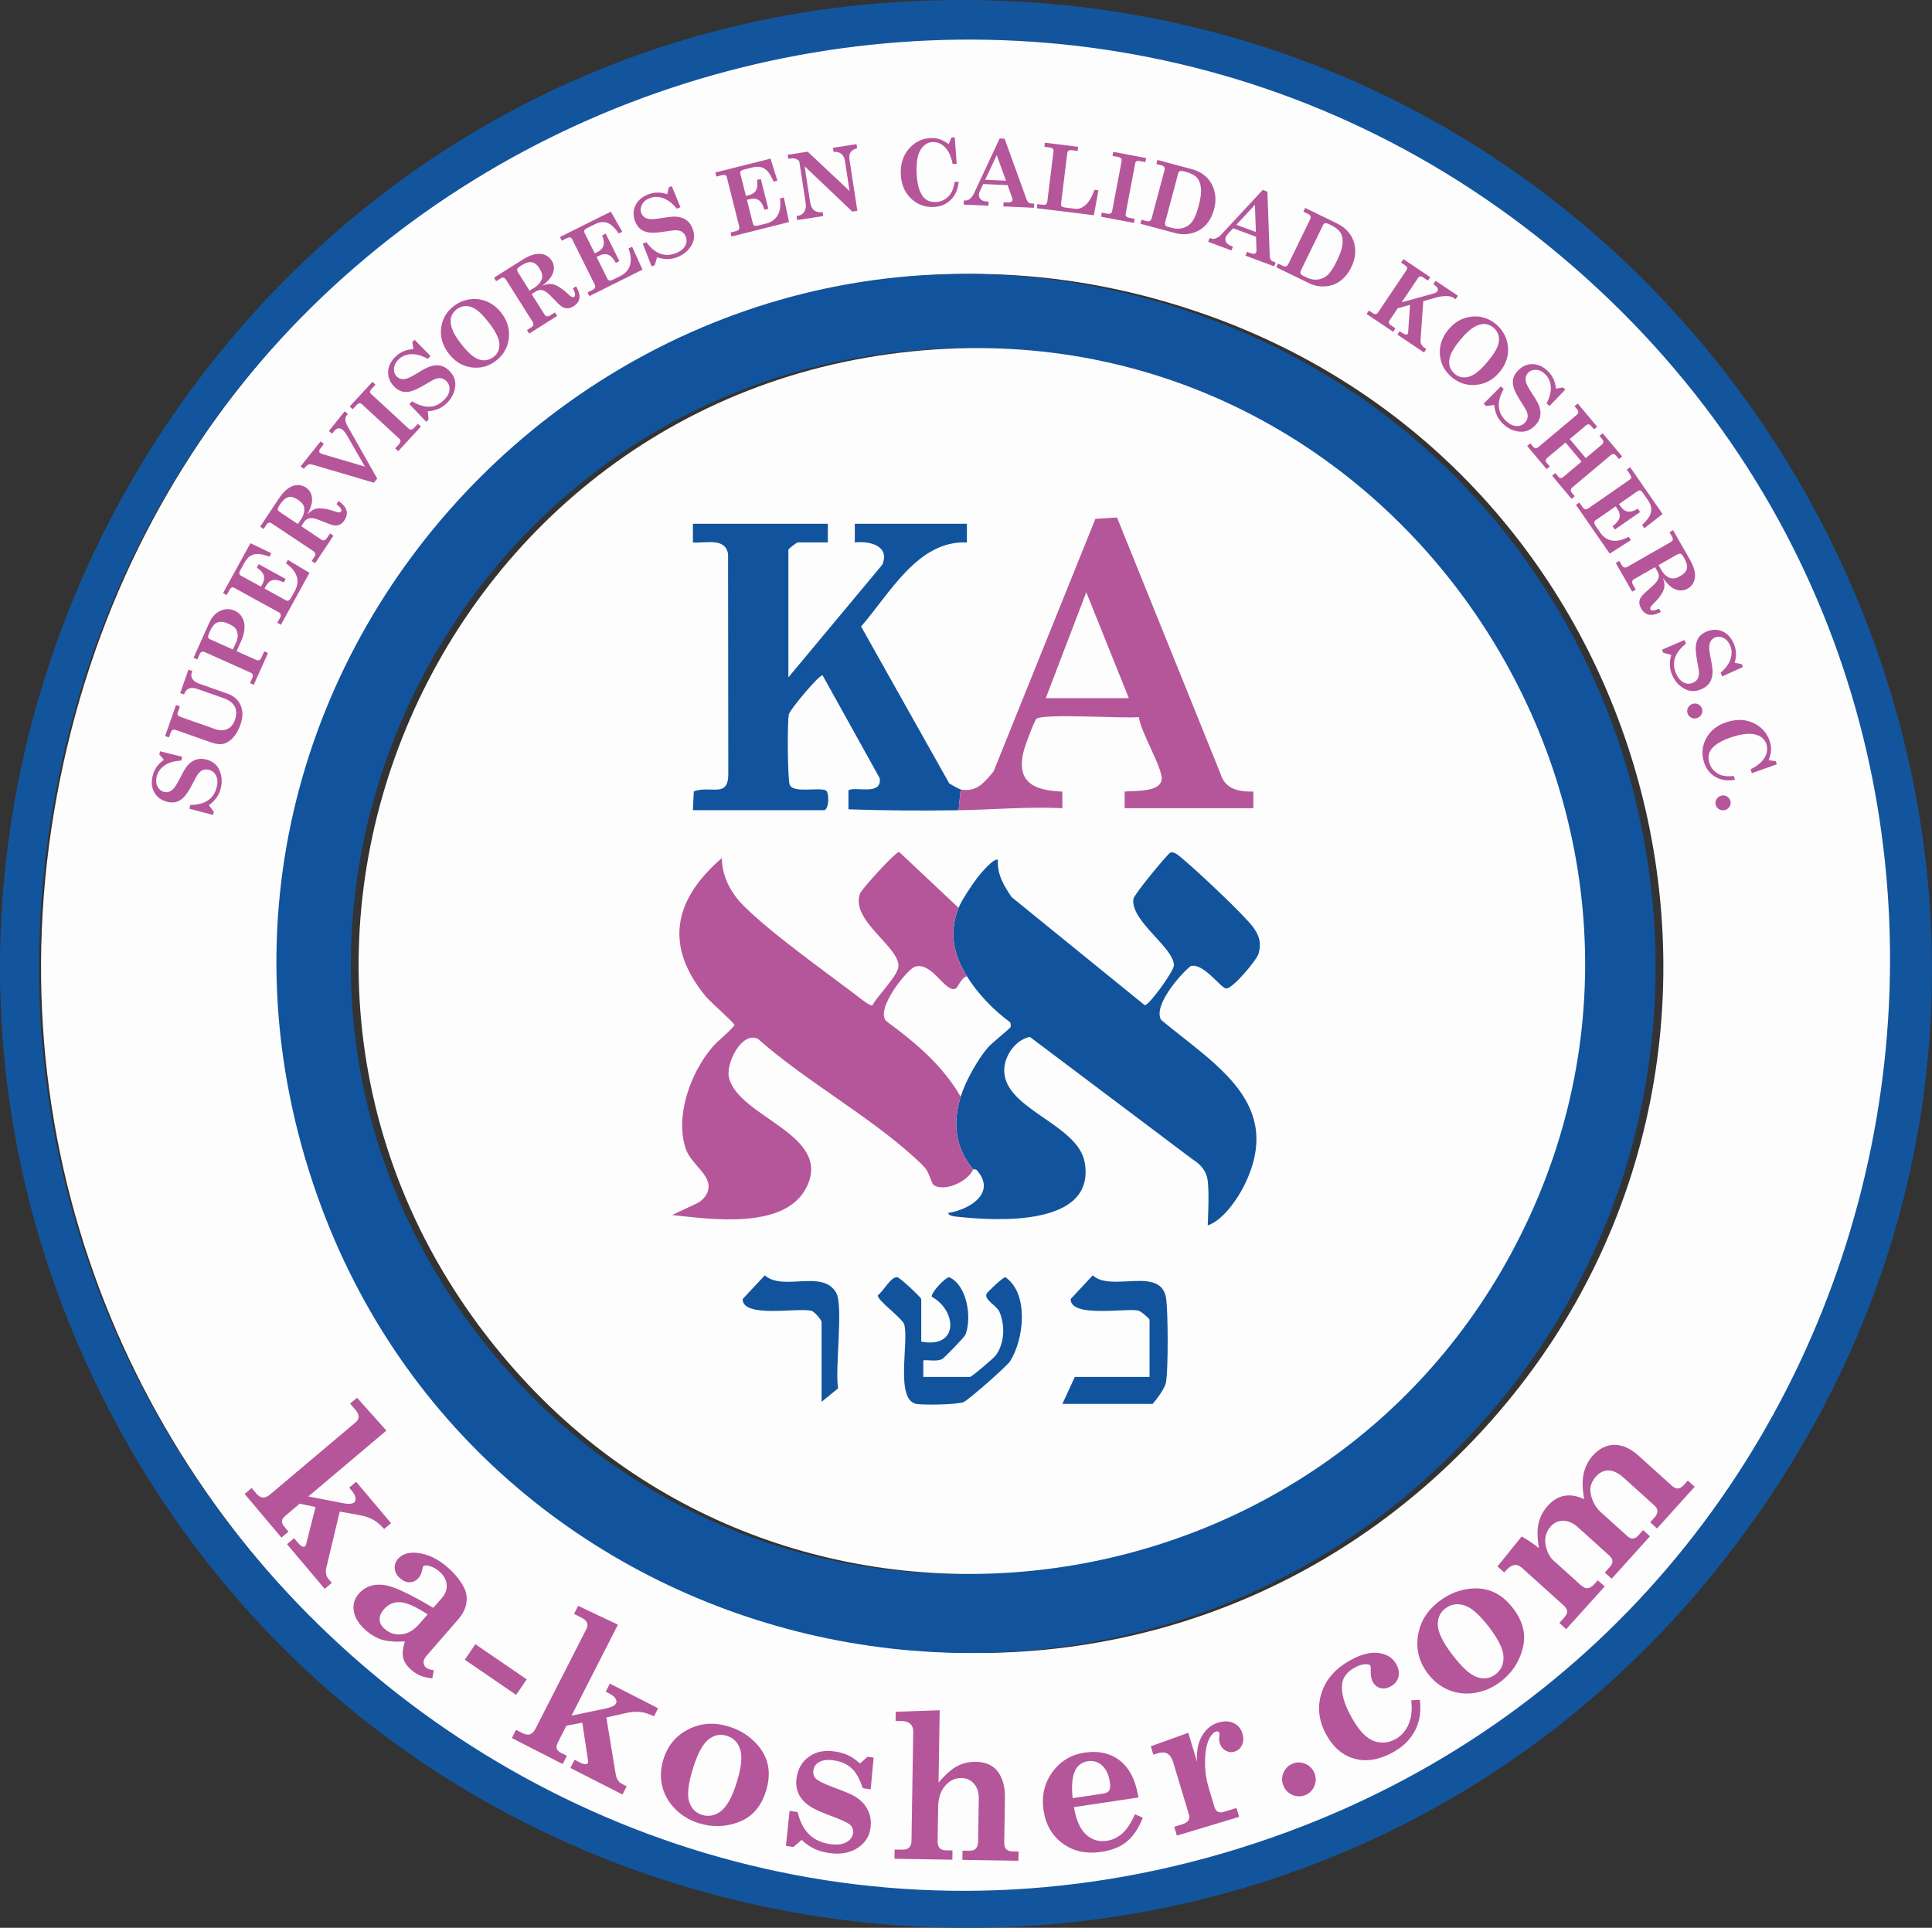 <?xml version="1.0" encoding="UTF-8"?>
<svg id="Capa_1" data-name="Capa 1" xmlns="http://www.w3.org/2000/svg" viewBox="0 0 929.77 927.82">
  <rect x="0" y="0" width="929.77" height="927.82" fill="#333333" stroke="none"/>
  <defs>
    <style>
      .cls-1 {
        fill: none;
      }

      .cls-2 {
        fill: #fefdfe;
      }

      .cls-3 {
        stroke: #13559d;
        stroke-miterlimit: 10;
        stroke-width: 7px;
      }

      .cls-3, .cls-4 {
        fill: #11549d;
      }

      .cls-5 {
        fill: #b5569a;
      }
    </style>
  </defs>
  <path class="cls-2" d="M776.47,137C525.04-97.99,112.04,25.32,32.49,358.73c-83.25,348.97,256.05,650.84,593.07,526.13,310.06-114.72,393.73-520.92,150.91-747.86ZM705.61,696.67c-171.21,174.32-467.86,108.37-549.12-121C63.13,312.17,317.15,58.2,580.61,151.55c227.15,80.48,294.56,372.49,125,545.12Z"/>
  <path class="cls-4" d="M701.87,696.67c-171.21,174.32-467.86,108.37-549.12-121.01C59.39,312.16,313.42,58.2,576.87,151.54c227.15,80.48,294.56,372.49,125,545.13ZM452.27,167.84c-246.27,11.54-372.85,300.18-211.1,488.24,136.69,158.93,392.94,125.45,486.56-60.93,100.3-199.68-52.74-437.74-275.45-427.31Z"/>
  <path class="cls-3" d="M440.53,4c394.49-17.66,631.01,433.16,386.22,744.87-208.85,265.94-626.05,221.95-775.49-80.46C-95.02,372.43,111.69,18.73,440.53,4ZM771.98,137C520.55-98,107.55,25.32,28.01,358.73c-83.26,348.97,256.05,650.83,593.07,526.13,310.06-114.73,393.72-520.92,150.91-747.86Z"/>
  <path class="cls-2" d="M731.46,595.15c-93.62,186.39-349.86,219.87-486.55,60.93-161.75-188.05-35.17-476.7,211.1-488.23,222.71-10.44,375.75,227.63,275.45,427.3Z"/>
  <path class="cls-2" d="M415.24,851.87c1.93-4.95.57-26.26,5.71-27.79,4.48-1.33,14.89,2.3,16.05,7.53,3.55,15.93-6.42,24.49-21.77,20.26Z"/>
  <path class="cls-2" d="M278.38,809.9c-.9-1.2,12.72-25.7,13.98-26.5,4.51-2.87,15.66,6.48,16.05,12.05.31,4.46-4.97,14.78-8.7,17.32-8.12,5.5-13.83-.07-21.33-2.86Z"/>
  <path class="cls-2" d="M351.3,821.91l1,27.96c-.65.68-17.2-4.95-17.95-5.52-1.21-.93-1.31-1.08-.55-2.49,1.12-2.08,12.62-16.21,14.69-18.28.88-.89.86-2.18,2.81-1.67Z"/>
  <path class="cls-2" d="M634.74,98.9c5.94,7.27-4.84,36.77-18.55,25.55-.68-1.09.2-3.39.55-4.67.71-2.55,8.01-22.21,8.79-23.17,1.96-2.4,7.83.61,9.21,2.29Z"/>
  <polygon class="cls-2" points="597.07 103.61 589.05 100.08 597.07 88.62 597.07 103.61"/>
  <path class="cls-2" d="M484.17,67.64l3.01,12.98c-2.36-.26-8.83,1.32-8.84-2.29.55-.86,3.75-13.23,5.83-10.7Z"/>
  <path class="cls-2" d="M797.6,250.63c6.77-1.94,10.32,14.71.62,15.61-2.79.26-8.41-5.58-8.31-8.3.06-1.77,6.23-6.89,7.69-7.31Z"/>
  <path class="cls-2" d="M272.13,114.8c9.76-1.72,8.78,14.74.72,14.81-2.12.02-8.01-10.51-5.47-12.52,1.46-.68,3.22-2.03,4.76-2.3Z"/>
  <path class="cls-2" d="M561.24,72.77c3.21-2.08,9.52,1.68,10.93,5.28,2.16,5.52-1.16,21.65-6.12,24.99-2.94,1.98-10.38,1.81-10.99-1.95-.23-1.43,4.96-27.53,6.18-28.32Z"/>
  <g>
    <path class="cls-4" d="M461.32,436.9c1.47-3.68,6.47-11.08,9.01-14.47,1.09-1.45,8.32-10.18,9.97-8.52-.64,6.68,2.98,12.62,6.59,17.9l63.99,51.96c1.96.35,14.17-16.51,14.08-19.23-.27-8.78-20.93-21.2-19.52-31.91.27-2.07,16.41-21.69,17.81-22.28,1.85-.78,4.49,1.84,5.98,3.06,6.27,5.13,29.85,27.19,33.95,32.98,2.94,4.15,3.89,7.4,2.53,12.51-.81,3.05-12.86,17.53-15.8,16.84-2.71-.63-11.1-12.64-16.96-10.73-5.24,4.23-18.03,18.98-14.2,25.82,26.3,21.92,59.67,40.3,39.93,79.91-3.25,6.52-10.4,16.81-17.47,19,0,0,.81-15.13,0-21.48s-5.74-9.27-7.52-10.46l-78.07-58.75c-6.43,1.2-11.49,8.1-12.23,14.36-2.38,20.09,35.36,26.97,38.64,46.1,5.3,30.97-42.31,28.09-61.08,26.11-1.03-.11-4.69-.39-4.61-1.86,10.42-1.61,23.45-9.74,13.64-20.68-.42-.47-1.56-.19-1.66-.32-8.58-10.4-9.95-22.09-5.99-34.97,2.25-7.34,8-17.62,12.96-23.5,1.9-2.26,10.85-9.3,11.05-10.02.16-.56.1-1.75-.24-2.28-7.86-5.76-15.7-13.86-20.78-22.14-6.45-10.51-8.75-21.06-4-32.97Z"/>
    <path class="cls-5" d="M461.32,436.9c-4.76,11.91-2.45,22.46,4,32.97-2.38.32-4.6,5.46-5.18,5.8-5.01,2.93-11.44-13.11-19.84-10.4-3.72,1.2-19.58,20.86-13.63,26.29,13.91,10.24,26.87,21.09,35.66,36.26-3.95,12.88-2.59,24.56,5.99,34.97-2.45,5.86-13.8,11.05-19.02,7.53-.84-.57-2.18-5.58-3.53-7.46s-4.1-4.34-5.96-6.03c-22.27-20.19-52.26-36.68-75.07-56.85-7.65-3.77-15.71,11.79-13.87,18.87,4.96,19.05,49.6,27.1,37.4,52.31-10.14,20.94-46.33,15.59-64.81,13.6l11.63-5.47c2.16-1.01,4-2.66,5.06-4.79,4.08-8.21-7.43-13.43-10.17-21.72-5.18-15.65,2.26-36.14,12.49-48.39,3.35-4.01,7.82-6.93,11.03-11.02,0-.96-11.69-11.22-13.57-13.48-20.44-24.55-15.84-46.83,7.49-66.95-.05,8.84,4.37,16.92,10.47,23.01,13.26,13.23,38.35,31.04,54.01,42.9,1.57,1.19,6.38,5.21,7.9,5.09,2.32-4.61,12.07-13.98,12.55-18.64.97-9.43-23.4-22.26-18.43-35.33.85-2.24,17.27-20.21,18.79-19.95l28.61,26.9Z"/>
    <path class="cls-4" d="M461.32,389.95c-17.63.27-35.38.17-53.01-.44v-9.12c3.08-2.16,16.23,2.86,15.05-5.85l-27.5-49.54c-1.58-.37-15.62,16.42-16.21,18.73-.83,3.24-.66,31.46.41,33.99,1.76,4.16,13.48,1.09,17.39,2.66,1.58,1.1,1.65,8.24-.56,9.55h-63.44l.44-9.05c8.11-3.06,16.6,3.51,16.6-8.38,0-32.67-.11-73.52-.11-105.88-1.4-8.14-10.82-5.02-16.92-5.55v-9h64.94v8.99h-14.49c-.52,0-4.5,3.09-4.5,3.5v61.44l45.18-54.21c3.84-9.09-6.06-11.54-13.22-10.72v-9h53.95v9c-23.72-1.08-37.26,24.9-50.93,40.43l42.4,75.48c.62.52,5.03,2.88,5.53,2.97l-1,9.99Z"/>
    <path class="cls-5" d="M462.32,379.96c7.77,1.42,11.35-3.39,15.82-8.66l49.01-121.59,10.41-.65,49.78,123.27c2.24,7.51,8.77,8.8,15.84,8.63v8h-61.94v-8c4.9-.49,16.89.44,17.8-5.71.77-5.25-10.42-23.44-10.93-30.13-7.17.82-46.2-1.91-49.34.86-1.04.92-5.4,12.77-5.99,14.99-4.07,15.33,4.47,19.49,18.47,20l.02,7.99c-16.69-.8-33.33.74-49.96.99l1-9.99ZM503.28,336h39.96l-20.47-50.96-19.49,50.96Z"/>
    <path class="cls-4" d="M443.34,645.7c18.16,3.45,17.3-14.84,5.08-21.58-.48-1.98,6.52-9.41,8.41-9.42,8.7,3.97,10.98,19.75,7.73,27.75-.46,1.13-10.34,11.34-11.25,11.72-2.81,1.19-6.06.28-8.97.52v8h22.48c.82,0,11.5-9.09,12.49-10.49,4.18-5.9,4.4-14.17,1.73-20.72-1.26-3.1-7.49-5.9-6.29-8.74.38-.91,7.92-8.06,9.07-8.06,11.49,7.96,8.98,29.83,2.34,40.37-1.61,2.56-19.64,18.32-22.29,19.67s-19.72,1.59-22.99.93c-10.23-2.07-3.35-30.12-5.73-38.22-.9-3.07-13.12-11.63-12.7-14.05,2.73-1.95,6.23-8.98,9.36-8.68,1.27.12,11.54,9.76,11.54,10.54v20.48Z"/>
    <path class="cls-4" d="M511.27,675.67l5.99-12.99h35.96v-27.47c0-.59-4.07-4.17-5.52-4.47-6.17-1.26-32.46,3.63-32.47-5.52l10.66-11.42c8.9,8.37,33.23-4.9,35.35,11.4.88,6.76,1.01,33.5-.08,39.93-.53,3.14-4.32,8.03-6.44,10.54h-43.46Z"/>
    <path class="cls-4" d="M395.38,674.67v-38.46c0-.9-3.39-4.89-4.71-5.28-6.26-1.84-33.27,3.73-33.29-5.7l10.66-11.42c9,7.82,27.81-3.08,34.38,8.37,3.55,6.18-.7,36.96.92,45.99l-7.97,6.51Z"/>
  </g>
  <path class="cls-2" d="M307.97,681.33c1.6-.18,8.06,1.74,8.37,3.24-8.49,16.2-20.35-1.92-8.37-3.24Z"/>
  <path class="cls-2" d="M397.55,711.31c2.84-2.36,8.35-1.55,9.96,1.93,2.79,6-2.63,26.02-12.64,19.64-5.5-2.71-.08-19.28,2.68-21.57Z"/>
  <path class="cls-2" d="M609.8,678.2c8.99-1.62,21.31,22.89,7.74,22.87-7.99-.01-18.39-20.95-7.74-22.87Z"/>
  <path class="cls-2" d="M511,724.86c-.91,1.47-8.81,1.15-10.84,1.15-2.94-15.98,15.9-9.32,10.84-1.15Z"/>
  <circle class="cls-1" cx="132.23" cy="467.04" r="4.52"/>
  <g>
    <path class="cls-5" d="M171.82,672.71l14.14,15.8-37.56,31.69,16.7,3.26c2.67.5,4.46.37,5.35-.38.56-.47.77-1.21.64-2.22-.13-1.01-.81-2.25-2.03-3.7l-1.01-1.2,3.33-2.81,16.82,19.93-3.33,2.81c-1.87-2.07-3.54-3.52-5.01-4.33-2.01-1.12-4.24-1.89-6.69-2.33l-9.67-1.73-6.48,27.11c-.48,2.16-.11,3.95,1.1,5.39l1.54,1.83-3.4,2.87-18.14-21.51,3.4-2.87,1.78,2.11c.86,1.02,1.58,1.64,2.16,1.86.58.22,1.01.21,1.3-.04.27-.22.45-.59.57-1.1l4.53-17.86-7.64-1.59-6.8,5.74c-1.07.91-1.65,1.77-1.73,2.59-.08.82.3,1.73,1.14,2.73l2.01,2.38-3.4,2.87-17.71-20.99,3.4-2.87,2.19,2.6c1.05,1.24,2.11,1.9,3.19,1.97,1.08.07,2.23-.41,3.45-1.44l41.23-34.78c.93-.78,1.39-1.67,1.39-2.65,0-.99-.44-2.01-1.33-3.06l-2.76-3.27,3.33-2.81Z"/>
    <path class="cls-5" d="M208.78,803.85l-.74,3.92c-2.35-.27-4.27-.71-5.78-1.34-1.5-.63-2.95-1.55-4.35-2.77-2.07-1.8-3.36-3.7-3.87-5.68-.51-1.99-.24-4.66.82-8.01-4.57.3-8.21.04-10.93-.78s-5.3-2.29-7.75-4.43c-3.39-2.95-5.36-6.04-5.9-9.25-.54-3.22.23-6.03,2.33-8.44,3.16-3.63,7.45-5.02,12.87-4.15,4.32.72,12.01,4.35,23.04,10.91l4.24-4.88c1.67-1.93,2.4-4.05,2.18-6.38-.22-2.33-1.4-4.42-3.54-6.28-1.64-1.42-3.39-2.33-5.24-2.72-1.24-.28-2.06-.18-2.46.27-.21.24-.37.74-.47,1.49-.27,1.67-.86,3.03-1.78,4.09-1.17,1.35-2.57,2.05-4.18,2.11-1.61.06-3.17-.57-4.66-1.86-1.59-1.38-2.47-2.94-2.65-4.68-.18-1.74.35-3.32,1.59-4.74,2.03-2.33,5.08-3.29,9.16-2.88,5.08.53,9.97,2.83,14.66,6.92,3.54,3.08,6.2,6.36,7.98,9.86,1.15,2.23,1.51,4.69,1.09,7.39-.42,2.7-1.74,5.32-3.96,7.87l-14.92,17.15c-1.13,1.3-1.71,2.45-1.73,3.44-.02,1,.39,1.86,1.23,2.59.7.61,1.94,1.03,3.72,1.27ZM205.78,776.96c-5.76-3.78-10.18-5.73-13.26-5.86-3.08-.12-5.66,1-7.73,3.39-1.47,1.69-2.16,3.35-2.09,5,.07,1.65.87,3.14,2.42,4.48,2.38,2.07,5.11,2.94,8.17,2.6,3.06-.34,5.88-1.99,8.46-4.95l4.05-4.66Z"/>
    <path class="cls-5" d="M228.78,791.33l24.72,16.92-5.11,7.46-24.72-16.92,5.11-7.46Z"/>
    <path class="cls-5" d="M278.22,772.85l19.16,9.08-22.34,43.77,16.66-3.47c2.66-.58,4.25-1.38,4.79-2.43.33-.65.24-1.41-.27-2.3-.51-.88-1.61-1.76-3.31-2.62l-1.4-.71,1.98-3.88,23.23,11.86-1.98,3.88c-2.53-1.18-4.62-1.87-6.29-2.05-2.28-.25-4.64-.1-7.07.45l-9.58,2.16,4.54,27.5c.4,2.17,1.43,3.69,3.11,4.54l2.13,1.09-2.02,3.96-25.06-12.79,2.02-3.96,2.46,1.26c1.19.61,2.09.9,2.71.88.62-.02,1.01-.2,1.19-.54.16-.31.19-.72.1-1.24l-2.75-18.22-7.66,1.5-4.05,7.93c-.64,1.25-.84,2.27-.59,3.06s.95,1.48,2.11,2.07l2.77,1.41-2.02,3.96-24.46-12.49,2.02-3.96,3.03,1.54c1.45.74,2.69.93,3.71.58,1.02-.35,1.9-1.24,2.62-2.66l24.52-48.04c.55-1.08.63-2.07.25-2.98-.38-.91-1.19-1.68-2.41-2.31l-3.81-1.95,1.98-3.88Z"/>
    <path class="cls-5" d="M350.82,830.97c4.78,1.49,8.85,3.89,12.21,7.21,3.36,3.32,5.5,6.95,6.41,10.89.91,3.94.64,8.26-.82,12.95-2.33,7.49-6.67,12.45-13.02,14.87-6.35,2.42-12.75,2.62-19.21.61-4.57-1.42-8.43-3.75-11.58-6.99-3.15-3.24-5.21-6.92-6.16-11.04-.96-4.12-.75-8.38.61-12.76,2.06-6.61,6.09-11.43,12.09-14.46,6-3.03,12.49-3.45,19.47-1.28ZM349.75,835.4c-3.17-.99-6.12-.38-8.86,1.83-2.74,2.2-5.2,6.81-7.38,13.82-2.27,7.28-2.9,12.59-1.9,15.92,1,3.34,3.08,5.5,6.25,6.48,3.23,1,6.27.4,9.14-1.82,2.86-2.22,5.37-6.8,7.53-13.74,2.22-7.13,2.79-12.4,1.72-15.83-1.07-3.42-3.24-5.64-6.5-6.66Z"/>
    <path class="cls-5" d="M413.87,848.71l3.68-3.25,2.88.45-1.41,15.28-3.83-.6c-1.39-4.33-3.17-7.5-5.32-9.51-2.16-2.01-4.95-3.28-8.39-3.81-2.96-.46-5.31-.24-7.03.65-1.72.9-2.72,2.21-2.99,3.95-.27,1.71.13,3.1,1.19,4.17,1.05,1.1,4.18,2.61,9.37,4.52,4.7,1.74,7.8,3.06,9.31,3.97,2.87,1.71,4.97,3.91,6.31,6.6s1.76,5.67,1.25,8.92c-.64,4.1-2.82,7.29-6.55,9.57-3.73,2.28-8.27,3-13.62,2.17-2.58-.4-4.87-1.08-6.87-2.02-2-.94-4.01-2.36-6.04-4.26l-4,3.44-3.59-.56,1.76-16.87,3.92.61c2.02,8.97,7.1,14.09,15.24,15.35,3.34.52,5.99.27,7.96-.75,1.97-1.02,3.09-2.43,3.37-4.23.26-1.64-.1-2.97-1.07-4-.97-1.02-3.76-2.4-8.37-4.12-4.98-1.84-8.33-3.29-10.08-4.33-2.99-1.72-5.12-3.81-6.39-6.25-1.27-2.44-1.66-5.2-1.18-8.29.69-4.41,2.72-7.8,6.09-10.16,3.37-2.36,7.52-3.16,12.44-2.39,2.4.37,4.51.99,6.33,1.86,1.82.87,3.69,2.16,5.62,3.88Z"/>
    <path class="cls-5" d="M431.07,823.83l21.16-.72-.55,34.83c3.28-3.9,6.29-6.56,9.03-7.97,2.73-1.41,5.71-2.09,8.93-2.04,4.46.07,7.86,1.48,10.17,4.23,2.63,3.17,3.9,7.61,3.81,13.32l-.34,21.24c-.02,1.47.29,2.55.95,3.25.65.7,1.62,1.05,2.88,1.08l3.09.05-.07,4.45-26.99-.43.07-4.45,2.92.05c1.63.03,2.73-.26,3.32-.86.81-.78,1.23-1.89,1.25-3.33l.33-20.86c.05-3-.72-5.39-2.3-7.19-1.58-1.8-3.59-2.71-6.01-2.75-3-.05-5.6,1.17-7.81,3.66-2.21,2.49-3.35,5.9-3.42,10.23l-.26,16.6c-.02,1.44.3,2.51.98,3.22.67.71,1.65,1.08,2.93,1.1l3.25.05-.07,4.45-27.85-.44.07-4.45,3.88.06c1.37.02,2.41-.33,3.13-1.05.71-.72,1.08-1.77,1.1-3.14l.84-52.68c.02-1.53-.44-2.74-1.4-3.64s-2.25-1.35-3.88-1.38l-3.21-.05.07-4.45Z"/>
    <path class="cls-5" d="M547.89,865.09l-31.05,4.64c1.02,6.2,2.96,10.6,5.81,13.19,2.85,2.59,6.17,3.6,9.95,3.04,2.71-.41,5.16-1.55,7.36-3.42s4.28-4.99,6.23-9.35l3.77,1.61c-1.97,5.13-4.54,8.98-7.69,11.53-3.15,2.55-7.22,4.2-12.2,4.94-7.26,1.08-13.46-.25-18.6-3.99-5.14-3.75-8.23-9.08-9.26-15.99-1.03-6.91.36-13.02,4.18-18.33,3.82-5.31,9.01-8.46,15.57-9.44,4.54-.68,8.59-.33,12.13,1.04s6.49,3.71,8.84,7.02c2.35,3.31,4,7.81,4.95,13.51ZM516.2,865.42l14.78-2.21c1.38-.21,2.32-.7,2.82-1.49s.6-2.09.33-3.92c-.55-3.66-1.8-6.37-3.77-8.12s-4.24-2.44-6.82-2.05c-3.05.46-5.19,2.16-6.4,5.12-1.21,2.96-1.52,7.18-.93,12.67Z"/>
    <path class="cls-5" d="M595.06,870.16l1.28,4.26-29.97,9.02-1.28-4.26,3.71-1.12c1.53-.46,2.55-1.09,3.08-1.9.52-.81.63-1.71.33-2.72l-7.64-25.38c-.62-2.05-1.53-3.4-2.75-4.07-1.22-.67-2.67-.75-4.35-.24l-2.43.73-1.21-4.03,18.04-6.48,4.21,13.98c-.34-5,.45-9.15,2.35-12.45s4.52-5.46,7.85-6.46c2.84-.85,5.31-.77,7.42.24s3.52,2.71,4.23,5.1c.62,2.05.54,3.88-.22,5.49-.76,1.61-1.97,2.67-3.62,3.16-1.47.44-2.89.27-4.28-.51-1.38-.78-2.33-2.03-2.85-3.74-.29-.95-.33-2.01-.15-3.2.09-.66.1-1.11.02-1.36-.13-.43-.32-.71-.58-.85-.26-.14-.6-.14-1.02-.02-1.1.33-2.11,1.33-3.03,3.01-1.41,2.59-2.17,6.19-2.27,10.8-.11,4.61.49,9.06,1.77,13.33l2.79,9.26c.32,1.07.86,1.8,1.61,2.19.75.39,1.65.43,2.68.12l6.28-1.89Z"/>
    <path class="cls-5" d="M621.91,848.87c2.06-.87,4.12-.87,6.2-.01,2.07.86,3.54,2.32,4.41,4.38.88,2.09.9,4.17.06,6.26-.84,2.08-2.29,3.56-4.34,4.42-2.03.85-4.08.85-6.15,0-2.07-.86-3.55-2.33-4.43-4.42-.87-2.06-.88-4.13-.04-6.21.84-2.08,2.27-3.55,4.3-4.4Z"/>
    <path class="cls-5" d="M679.16,818.34l4.12-.26c.74,5.35.01,10.22-2.19,14.59-2.2,4.38-5.75,7.92-10.63,10.63-6.61,3.67-12.77,4.73-18.49,3.17-5.71-1.55-10.27-5.38-13.66-11.49-3.65-6.58-4.46-13.21-2.42-19.89,2.04-6.68,6.69-12.03,13.94-16.05,5.22-2.89,9.79-4.05,13.72-3.48,3.93.57,6.72,2.35,8.38,5.34,1.21,2.18,1.56,4.23,1.05,6.18-.51,1.94-1.75,3.46-3.73,4.56-1.73.96-3.38,1.23-4.95.8-1.57-.42-2.79-1.43-3.67-3.02-.76-1.37-1.08-3.27-.97-5.7.06-1.02,0-1.68-.17-1.98-.31-.56-1.02-.82-2.14-.79-1.62-.01-3.42.53-5.4,1.63-3.69,2.05-5.71,4.7-6.06,7.96-.49,4.32,1,9.62,4.49,15.9,3.48,6.28,7.03,10.08,10.64,11.42s7.15,1.04,10.61-.88c2.74-1.52,4.81-3.86,6.21-7.03,1.4-3.17,1.84-7.03,1.32-11.6Z"/>
    <path class="cls-5" d="M692.61,770.66c3.98-3.04,8.3-4.96,12.95-5.78,4.65-.82,8.85-.46,12.59,1.08,3.74,1.54,7.1,4.26,10.08,8.17,4.76,6.24,6.28,12.65,4.58,19.22-1.71,6.58-5.25,11.91-10.63,16.01-3.8,2.9-7.94,4.7-12.4,5.39-4.46.7-8.65.24-12.57-1.37-3.91-1.61-7.26-4.24-10.05-7.89-4.2-5.5-5.79-11.58-4.78-18.23,1.01-6.65,4.42-12.18,10.23-16.61ZM695.59,774.1c-2.64,2.01-3.85,4.77-3.64,8.28.21,3.51,2.54,8.18,6.99,14.02,4.62,6.06,8.58,9.65,11.88,10.77,3.3,1.12,6.27.67,8.91-1.34,2.69-2.05,3.96-4.88,3.81-8.5-.15-3.62-2.43-8.32-6.84-14.1-4.53-5.94-8.5-9.46-11.91-10.57-3.41-1.11-6.48-.63-9.19,1.44Z"/>
    <path class="cls-5" d="M812.26,712.57l3.3,2.98-18.11,20.07-3.3-2.98,1.86-2.06c1.13-1.26,1.68-2.36,1.64-3.32-.04-.96-.58-1.91-1.62-2.84l-14.44-13.03c-2.67-2.41-5.14-3.64-7.42-3.69-2.27-.05-4.29.91-6.07,2.87-1.45,1.61-2.34,3.32-2.65,5.12-.31,1.8,0,3.88.94,6.23.94,2.36,2.23,4.27,3.86,5.74l13.02,11.75c.85.77,1.71,1.12,2.59,1.05s1.68-.5,2.41-1.31l2.47-2.74,3.3,2.98-18.43,20.43-3.3-2.98,2.05-2.27c1.11-1.23,1.66-2.24,1.64-3.03-.03-1.01-.53-1.96-1.5-2.84l-14.99-13.53c-2.39-2.16-4.79-3.24-7.18-3.26-2.39-.01-4.42.89-6.06,2.72-1.28,1.42-2.11,3.07-2.47,4.96-.37,1.88-.17,3.95.59,6.2.76,2.25,1.78,3.96,3.06,5.11l13.04,11.76c1.33,1.2,2.44,1.77,3.34,1.73,1.19-.08,2.31-.71,3.36-1.87l1.76-1.95,3.3,2.98-18.53,20.54-3.3-2.98,2.12-2.34c1.13-1.25,1.69-2.33,1.66-3.24-.02-.9-.59-1.85-1.7-2.86l-19.98-18.02c-.9-.81-1.77-1.28-2.61-1.42s-1.74.03-2.68.51c-.7.35-1.82,1.37-3.33,3.05l-3.23-2.92,11.63-14.39c2.75,1.54,5.53,3.42,8.32,5.63-.85-4.89-.91-8.91-.17-12.04.74-3.14,2.22-5.94,4.44-8.4,2.39-2.65,5.05-4.24,7.96-4.77,2.91-.53,6.1.02,9.56,1.63-.94-4.93-1.03-9.07-.26-12.4.76-3.33,2.24-6.21,4.42-8.63,3.04-3.37,6.49-5.07,10.35-5.12,3.89-.02,7.78,1.73,11.69,5.26l15.92,14.36c1.09.98,2.09,1.44,3.01,1.38.92-.06,1.83-.6,2.76-1.63l1.97-2.18Z"/>
  </g>
  <g>
    <path class="cls-5" d="M78.88,365.69l-2.23-2.64.39-1.46,10.66,2.63-.49,1.85c-3.3.15-5.94.91-7.93,2.27-1.99,1.36-3.26,3.11-3.83,5.25-.48,1.82-.38,3.44.32,4.85.7,1.41,1.75,2.3,3.14,2.67.83.22,1.65.2,2.46-.07.81-.27,1.6-.84,2.35-1.71.76-.87,1.73-2.5,2.93-4.88,1.4-2.78,2.5-4.66,3.3-5.65,1.28-1.57,2.69-2.63,4.25-3.17,1.56-.54,3.29-.56,5.18-.06,2.84.75,4.84,2.32,6.02,4.7,1.42,2.87,1.67,6.02.75,9.46-.84,3.16-2.72,5.76-5.65,7.78l2.39,3.21-.4,1.52-11.38-3.02.48-1.81c6.97-.07,11.18-2.84,12.64-8.33.6-2.24.54-4.13-.18-5.65-.71-1.52-1.85-2.49-3.42-2.91-1.09-.29-2.08-.26-2.97.09s-1.71,1.04-2.47,2.07c-.42.56-1.22,2.02-2.42,4.36-1.64,3.15-3.04,5.34-4.22,6.56-1.18,1.22-2.43,2.01-3.76,2.37s-2.83.33-4.49-.12c-2.79-.74-4.83-2.27-6.1-4.6-1.27-2.32-1.49-5.05-.66-8.17.8-3,2.57-5.47,5.32-7.4Z"/>
    <path class="cls-5" d="M79.45,354.23l5.25-14.91,1.88.66-1.07,3.03c-.15.43-.12.81.08,1.16.21.34.61.62,1.2.83l16.58,5.84c2.34.82,4.35.84,6.03.05,1.68-.79,2.91-2.27,3.67-4.43.56-1.59.72-3.15.49-4.69-.18-1.13-.75-2.21-1.71-3.23-.96-1.02-2.33-1.85-4.12-2.48l-12.73-4.48c-1.62-.57-2.96-.64-4.02-.21-1.06.43-1.81,1.25-2.23,2.45l-.16.44-1.88-.66,3.98-11.31,1.88.66-.28.78c-.41,1.18-.28,2.23.4,3.16.68.93,1.69,1.63,3.01,2.1l13.8,4.86c3.07,1.08,5.17,2.96,6.32,5.65,1.16,2.71,1.11,5.84-.15,9.41-.9,2.55-2.1,4.63-3.61,6.22-1.51,1.59-3.07,2.55-4.68,2.88s-3.51.1-5.7-.67l-16.84-5.93c-.78-.28-1.37-.32-1.77-.13-.39.19-.73.67-.99,1.43l-.77,2.19-1.88-.66Z"/>
    <path class="cls-5" d="M93.14,316.57l7.54-16.79c1.28-2.84,3.07-4.79,5.39-5.83,2.32-1.04,4.6-1.06,6.83-.06,1.7.76,2.96,1.93,3.78,3.5.82,1.57,1.15,3.33.96,5.28-.18,1.95-.64,3.75-1.39,5.4l-2.38,5.31,9.45,4.24c.52.23.99.27,1.42.1.42-.17.74-.48.94-.95l1.48-3.3,1.82.82-6.86,15.28-1.82-.82,1.15-2.56c.26-.57.3-1.06.15-1.48-.16-.42-.5-.75-1.02-.98l-22.09-9.92c-.5-.22-.96-.25-1.38-.08s-.73.47-.92.89l-1.24,2.75-1.82-.82ZM112.09,312.6l1.59-3.55c.56-1.24.78-2.46.68-3.67-.1-1.2-.45-2.18-1.03-2.93-.58-.75-1.73-1.51-3.44-2.28-2.35-1.06-4.29-1.17-5.82-.35-1.1.61-2.15,2.02-3.15,4.23-.57,1.28-.83,2.14-.77,2.58.06.44.35.78.88,1.01l11.05,4.96Z"/>
    <path class="cls-5" d="M107.35,285.43l13.17-24,10.03,4.81-.9,1.64c-2.51-.88-4.43-1.3-5.76-1.28s-2.5.37-3.52,1.03c-1.02.66-1.94,1.75-2.77,3.27l-2.07,3.76c-.32.58-.44,1.07-.35,1.46.09.39.34.7.75.92l9.66,5.3.71-1.29c.81-1.48,1.01-2.86.61-4.14s-1.52-2.52-3.33-3.71l.92-1.68,12.96,7.11-.92,1.68c-2.21-1.07-3.98-1.43-5.31-1.09-1.33.34-2.45,1.33-3.35,2.98l-.58,1.06,10.3,5.66c.45.25.84.29,1.18.14.49-.25.95-.74,1.36-1.49l1.82-3.32c1.25-2.27,1.53-4.53.85-6.78-.68-2.25-2.4-4.36-5.18-6.33l.92-1.68,10.38,6.23-13.74,25.02-1.75-.96,1.36-2.48c.31-.56.4-1.06.27-1.51-.13-.45-.44-.81-.93-1.08l-21.43-11.77c-.45-.25-.86-.28-1.24-.11-.37.17-.77.64-1.18,1.4l-1.2,2.18-1.75-.96Z"/>
    <path class="cls-5" d="M125.18,253.5l9.09-13.66c1.48-2.22,2.97-3.83,4.48-4.85,1.51-1.01,2.99-1.53,4.44-1.55,1.45-.02,2.78.37,4,1.18,1.94,1.29,2.94,3.2,3,5.72.05,1.92-.7,4.33-2.24,7.24,1.14-1.22,2.2-2.03,3.18-2.43.99-.41,2.16-.57,3.51-.48,1.78.11,3.73.53,5.85,1.26,1.35.47,2.25.7,2.7.67.45-.03.77-.18.95-.46.52-.78-.22-1.94-2.2-3.48l1.04-1.56c2.14,1.59,3.4,3.14,3.79,4.64.39,1.5.06,3.03-.99,4.6-.75,1.12-1.58,1.87-2.49,2.23-.92.37-1.94.43-3.07.19-.65-.13-2.05-.64-4.2-1.52-2.51-1.04-4.26-1.64-5.25-1.8-.99-.16-1.86-.09-2.6.22-.74.31-1.38.87-1.92,1.68l-1.28,1.93,9.75,6.49c.43.29.84.38,1.23.28.53-.16.96-.47,1.27-.94l1.58-2.37,1.66,1.11-8.82,13.25-1.66-1.11,1.37-2.05c.35-.53.48-1.02.38-1.48-.1-.46-.4-.85-.9-1.19l-19.94-13.27c-.55-.36-1.03-.51-1.45-.43s-.79.35-1.09.81l-1.48,2.23-1.66-1.11ZM143.36,252.21l1.47-2.21c1.3-1.96,1.82-3.84,1.56-5.65-.21-1.37-1.23-2.66-3.07-3.88-1.69-1.13-3.21-1.53-4.55-1.21-1.34.32-2.69,1.51-4.07,3.57-.74,1.11-1.08,1.89-1.02,2.33s.51.95,1.35,1.51l8.32,5.54Z"/>
    <path class="cls-5" d="M144.67,224.43l9.62-12.01,1.56,1.25-1.05,1.31c-.72.9-1.1,1.56-1.16,2-.06.44.06.77.35,1,.27.21.81.45,1.64.7l19.96,5.88-8.79-15.32c-.59-1.03-1.26-1.83-1.99-2.43-.69-.56-1.38-.77-2.07-.65-.69.12-1.36.6-2.02,1.43l-.89,1.11-1.56-1.25,7.6-9.49,1.56,1.25-.57.71c-.49.61-.71,1.32-.67,2.14s.43,1.89,1.17,3.21l14.17,25.06-1.59,1.98-29.11-8.58c-.99-.3-1.76-.36-2.32-.17-.56.19-1.18.72-1.87,1.58l-.41.51-1.56-1.25Z"/>
    <path class="cls-5" d="M168.3,195.61l10.93-11.84,1.47,1.36-1.98,2.14c-.42.46-.64.88-.65,1.25,0,.38.17.73.52,1.06l18.07,16.69c.42.39.82.56,1.2.5.49-.07.98-.37,1.47-.9l1.76-1.91,1.47,1.36-10.93,11.84-1.47-1.35,1.67-1.81c.58-.62.88-1.16.9-1.61.02-.45-.17-.86-.58-1.24l-17.87-16.5c-.44-.41-.88-.59-1.3-.55-.43.04-.87.31-1.33.81l-1.9,2.06-1.47-1.36Z"/>
    <path class="cls-5" d="M198.94,167.99l-.52-3.42,1.1-1.04,7.69,7.84-1.39,1.32c-2.89-1.6-5.53-2.35-7.94-2.23-2.41.12-4.41.94-6.01,2.46-1.37,1.3-2.12,2.73-2.27,4.29-.15,1.57.28,2.87,1.27,3.92.59.62,1.3,1.03,2.13,1.23.83.2,1.8.12,2.9-.22,1.1-.35,2.79-1.22,5.05-2.62,2.65-1.63,4.58-2.65,5.77-3.08,1.91-.67,3.67-.82,5.28-.46,1.61.36,3.09,1.25,4.44,2.67,2.02,2.13,2.91,4.52,2.66,7.16-.3,3.19-1.74,6-4.32,8.45-2.38,2.25-5.34,3.47-8.89,3.66l.35,3.99-1.14,1.08-8.1-8.54,1.36-1.29c5.97,3.6,11.01,3.45,15.13-.46,1.68-1.6,2.62-3.23,2.81-4.9.19-1.67-.27-3.09-1.38-4.27-.78-.82-1.64-1.31-2.57-1.48-.94-.17-2-.01-3.19.46-.65.26-2.1,1.08-4.35,2.44-3.05,1.82-5.39,2.95-7.03,3.37s-3.12.44-4.45.05c-1.33-.39-2.58-1.21-3.76-2.45-1.99-2.1-2.92-4.47-2.78-7.12.14-2.65,1.38-5.08,3.72-7.3,2.25-2.14,5.06-3.3,8.42-3.51Z"/>
    <path class="cls-5" d="M218.26,147.42c2.33-1.83,4.92-2.95,7.78-3.36,2.86-.41,5.61-.06,8.25,1.04s4.93,2.88,6.87,5.35c2.95,3.75,4.19,7.82,3.73,12.22s-2.48,8.02-6.06,10.84c-2.38,1.87-4.97,2.99-7.75,3.33-2.78.35-5.48-.01-8.09-1.08-2.61-1.07-4.92-2.88-6.93-5.44-2.98-3.79-4.25-7.86-3.79-12.21.46-4.35,2.45-7.91,5.98-10.69ZM219.63,148.96c-1.33,1.04-2.19,2.32-2.58,3.82-.4,1.5-.23,3.3.49,5.4.72,2.09,2.2,4.57,4.45,7.43,2.36,3,4.42,5.07,6.16,6.2,1.75,1.13,3.42,1.67,5.01,1.61,1.6-.05,3.07-.61,4.42-1.67,1.99-1.57,2.91-3.68,2.74-6.35-.17-2.66-1.93-6.13-5.29-10.41-2.35-2.99-4.38-5.04-6.07-6.14-1.69-1.1-3.34-1.62-4.93-1.56-1.59.06-3.06.62-4.39,1.67Z"/>
    <path class="cls-5" d="M237.73,133.66l13.88-8.75c2.25-1.42,4.27-2.29,6.06-2.59s3.35-.18,4.68.4c1.33.57,2.39,1.48,3.17,2.71,1.24,1.97,1.38,4.12.4,6.45-.74,1.77-2.41,3.67-5,5.69,1.53-.65,2.83-.95,3.9-.92,1.07.03,2.2.37,3.4,1,1.58.83,3.19,2.01,4.82,3.54,1.04.99,1.77,1.56,2.19,1.72.42.16.77.15,1.06-.03.79-.5.6-1.86-.59-4.08l1.58-1c1.3,2.33,1.82,4.26,1.56,5.78-.26,1.53-1.19,2.79-2.78,3.8-1.14.72-2.2,1.06-3.19,1.02-.99-.04-1.95-.4-2.88-1.08-.54-.38-1.62-1.42-3.21-3.1-1.86-1.97-3.22-3.24-4.06-3.79-.84-.55-1.66-.84-2.46-.86-.8-.02-1.61.23-2.44.75l-1.96,1.24,6.25,9.9c.27.44.61.69,1.01.76.55.08,1.07-.04,1.54-.34l2.41-1.52,1.07,1.69-13.46,8.49-1.07-1.69,2.09-1.32c.54-.34.86-.74.95-1.2.1-.46-.02-.94-.34-1.45l-12.78-20.26c-.35-.56-.73-.89-1.15-.99-.42-.1-.86,0-1.32.29l-2.27,1.43-1.07-1.69ZM254.84,139.92l2.25-1.42c1.99-1.25,3.23-2.76,3.74-4.52.37-1.33-.04-2.93-1.22-4.8-1.08-1.72-2.3-2.71-3.65-2.97s-3.08.28-5.17,1.6c-1.13.71-1.75,1.28-1.89,1.71-.13.43.08,1.07.62,1.93l5.33,8.45Z"/>
    <path class="cls-5" d="M269.46,114.07l24.5-12.21,5.51,9.67-1.67.83c-1.56-2.15-2.9-3.59-4-4.33-1.1-.74-2.26-1.12-3.48-1.16-1.21-.04-2.59.33-4.14,1.1l-3.84,1.92c-.6.3-.97.63-1.12,1-.15.37-.12.77.09,1.19l4.92,9.86,1.31-.65c1.51-.75,2.46-1.77,2.86-3.06s.19-2.93-.62-4.95l1.71-.85,6.59,13.23-1.71.85c-1.21-2.14-2.45-3.44-3.74-3.92-1.28-.48-2.77-.3-4.46.54l-1.08.54,5.24,10.52c.23.46.53.72.89.78.55.08,1.2-.07,1.96-.45l3.39-1.69c2.32-1.16,3.84-2.85,4.57-5.08.72-2.23.51-4.95-.64-8.15l1.71-.85,4.98,11.03-25.55,12.73-.89-1.79,2.53-1.26c.57-.28.93-.65,1.08-1.09.15-.44.1-.92-.15-1.42l-10.9-21.88c-.23-.46-.55-.73-.96-.8-.41-.07-1,.09-1.77.47l-2.23,1.11-.89-1.79Z"/>
    <path class="cls-5" d="M321.08,93.5l.81-3.36,1.41-.55,4.16,10.16-1.78.69c-2.07-2.58-4.24-4.26-6.51-5.06s-4.44-.8-6.5,0c-1.76.68-3,1.72-3.72,3.12-.73,1.4-.83,2.77-.3,4.11.31.8.81,1.45,1.51,1.95.69.5,1.62.79,2.77.89,1.15.1,3.04-.08,5.67-.52,3.07-.51,5.24-.73,6.51-.67,2.02.1,3.71.63,5.07,1.56,1.36.94,2.39,2.32,3.1,4.15,1.07,2.74.98,5.28-.24,7.63-1.48,2.84-3.88,4.9-7.19,6.19-3.05,1.19-6.25,1.2-9.61.03l-1.18,3.83-1.47.57-4.27-10.97,1.74-.68c4.17,5.59,8.89,7.35,14.18,5.29,2.16-.84,3.65-2,4.46-3.48.81-1.47.92-2.96.33-4.47-.41-1.05-1.02-1.83-1.82-2.34-.81-.51-1.85-.77-3.13-.77-.7,0-2.35.2-4.95.62-3.51.54-6.11.69-7.78.46-1.68-.23-3.06-.78-4.14-1.64-1.08-.86-1.93-2.09-2.56-3.69-1.05-2.69-1.01-5.24.12-7.64,1.13-2.4,3.19-4.18,6.2-5.36,2.89-1.13,5.93-1.15,9.12-.07Z"/>
    <path class="cls-5" d="M344.26,83.02l26.55-6.68,3.31,10.62-1.81.46c-1.07-2.43-2.06-4.13-2.98-5.09-.92-.96-1.97-1.58-3.15-1.88s-2.6-.23-4.28.19l-4.16,1.05c-.65.16-1.08.41-1.3.74-.22.33-.28.72-.16,1.18l2.69,10.69,1.42-.36c1.63-.41,2.78-1.2,3.45-2.37s.81-2.83.45-4.96l1.85-.47,3.61,14.33-1.85.47c-.72-2.34-1.66-3.89-2.81-4.63-1.15-.74-2.64-.89-4.47-.43l-1.17.3,2.87,11.4c.13.5.36.82.7.95.52.19,1.19.19,2.01-.02l3.67-.92c2.51-.63,4.36-1.96,5.55-3.99,1.18-2.03,1.56-4.73,1.12-8.1l1.85-.47,2.5,11.84-27.68,6.97-.49-1.94,2.74-.69c.62-.16,1.05-.43,1.29-.83.24-.4.3-.87.16-1.41l-5.97-23.71c-.13-.5-.38-.83-.76-.98-.38-.15-.99-.13-1.83.08l-2.41.61-.49-1.94Z"/>
    <path class="cls-5" d="M379.07,74.48l9.64-1.48,20.14,18.94-2.25-14.63c-.22-1.44-.81-2.54-1.75-3.28-.95-.75-2.18-1.05-3.69-.92l-.3-1.98,11.34-1.75.3,1.98c-1.56.41-2.62,1.07-3.18,1.96-.57.89-.73,2.11-.49,3.65l3.77,24.5-2.43.37-22.96-21.83,2.64,17.16c.3,1.97.97,3.33,2,4.09,1.03.76,2.2,1.04,3.52.84l.52-.08.3,1.97-12.54,1.93-.3-1.97.86-.13c1.23-.19,2.19-.84,2.88-1.96.69-1.12.91-2.46.67-4.01l-3.12-20.27c-1.13-1.11-2.42-1.55-3.88-1.33l-1.39.21-.3-1.98Z"/>
    <path class="cls-5" d="M456.54,69.36l1.36-3.2,1.57-.05.94,12.72-1.95.06c-.73-3.65-1.96-6.33-3.71-8.05-1.74-1.72-3.7-2.55-5.86-2.48-2.38.08-4.31,1.29-5.79,3.62-1.48,2.34-2.15,5.98-1.99,10.91.17,5.22,1.15,9.07,2.95,11.55,1.44,1.94,3.5,2.87,6.17,2.79,2.68-.09,4.9-1.15,6.66-3.2,1.27-1.49,2.12-3.65,2.55-6.49l1.91-.06c-.34,3.64-1.61,6.54-3.82,8.72-2.21,2.18-4.98,3.32-8.31,3.43-4.31.14-7.96-1.28-10.97-4.25s-4.59-6.86-4.75-11.65c-.17-5.32,1.37-9.63,4.62-12.91,2.77-2.8,6.08-4.26,9.92-4.38,1.52-.05,2.93.15,4.24.58,1.31.44,2.73,1.22,4.25,2.34Z"/>
    <path class="cls-5" d="M483.46,66.76l10.5,29.01c.3.82.65,1.38,1.03,1.68.38.3.9.47,1.55.5l1.15.05-.09,2-14.73-.66.09-2,1.38.06c1.09.05,1.85-.04,2.27-.26.42-.22.64-.54.66-.94.01-.31-.05-.68-.21-1.11l-2.16-5.99-11.76-.53-1.24,2.63c-.52,1.09-.79,1.91-.81,2.46-.04.93.26,1.7.92,2.31.65.61,1.57.94,2.75.99l1,.04-.09,2-11.93-.53.09-2,.68.03c.77.03,1.45-.18,2.06-.64.85-.65,1.53-1.5,2.04-2.55l12.47-26.67,2.38.11ZM479.68,74.65l-5.57,11.87,10.01.45-4.44-12.32Z"/>
    <path class="cls-5" d="M502.6,70.66l.24-1.98,16.01,1.97-.24,1.98-2.7-.33c-.77-.09-1.33-.01-1.68.25-.35.26-.56.72-.64,1.39l-2.88,23.46c-.12.95-.04,1.58.22,1.88.26.3.94.52,2.04.65l4.49.55c1.67.21,3.33-.41,4.98-1.83,1.65-1.43,3.07-3.86,4.28-7.29l1.9.23-2.2,12-27.44-3.37.24-1.98,2.74.34c.6.07,1.08-.03,1.43-.3.35-.27.56-.7.63-1.27l2.96-24.12c.07-.58-.04-1.02-.32-1.33-.28-.3-.81-.5-1.59-.6l-2.47-.3Z"/>
    <path class="cls-5" d="M535.75,73.08l15.83,2.99-.37,1.96-2.86-.54c-.61-.12-1.08-.08-1.41.12-.33.19-.53.53-.62,1.01l-4.57,24.17c-.11.56-.04.99.21,1.29.32.38.83.64,1.54.77l2.55.48-.37,1.96-15.83-2.99.37-1.96,2.42.46c.83.16,1.45.13,1.84-.09s.64-.6.75-1.15l4.52-23.9c.11-.59.04-1.06-.22-1.4s-.72-.57-1.39-.7l-2.76-.52.37-1.96Z"/>
    <path class="cls-5" d="M557,76.98l16.35,4.36c2.97.79,5.41,2.12,7.31,4s3.18,4.15,3.83,6.85.58,5.51-.21,8.46c-.82,3.06-2.11,5.56-3.87,7.52-1.77,1.95-3.99,3.29-6.66,4.02-2.67.73-5.33.73-7.99.03l-16.94-4.52.52-1.93,2.53.67c.62.16,1.13.12,1.53-.14.41-.25.69-.69.85-1.3l6.17-23.12c.17-.62.12-1.12-.13-1.49-.25-.37-.77-.66-1.55-.87l-2.24-.6.51-1.93ZM564.26,109.74c1.88.5,3.67.47,5.37-.1s3.1-1.59,4.19-3.08c1.08-1.48,2.09-3.96,3.02-7.44.98-3.66,1.34-6.56,1.1-8.71-.24-2.15-.9-3.81-1.98-4.98-1.08-1.17-2.88-2.09-5.4-2.76-1.38-.37-2.28-.48-2.69-.34-.41.14-.7.52-.87,1.15l-6.2,23.25c-.18.69-.18,1.23.02,1.61.2.38.61.65,1.22.82l2.22.59Z"/>
    <path class="cls-5" d="M609.93,92.23l1.12,30.83c.04.87.2,1.51.47,1.92.27.41.71.72,1.33.95l1.08.4-.7,1.87-13.83-5.14.7-1.87,1.29.48c1.02.38,1.77.53,2.24.44.47-.09.77-.32.91-.69.11-.29.16-.67.14-1.12l-.22-6.36-11.03-4.1-1.98,2.13c-.83.88-1.34,1.58-1.53,2.09-.32.87-.27,1.7.17,2.48.44.78,1.21,1.38,2.31,1.79l.94.35-.7,1.87-11.2-4.16.7-1.87.64.24c.72.27,1.44.27,2.15.02,1.01-.36,1.92-.96,2.72-1.81l20.04-21.57,2.24.83ZM603.93,98.58l-8.94,9.6,9.4,3.49-.46-13.09Z"/>
    <path class="cls-5" d="M628.12,100.06l15.21,7.41c2.76,1.35,4.9,3.12,6.41,5.32,1.51,2.2,2.33,4.69,2.44,7.45s-.49,5.52-1.83,8.26c-1.39,2.85-3.13,5.06-5.24,6.64-2.11,1.58-4.54,2.47-7.3,2.67-2.76.2-5.38-.3-7.85-1.51l-15.76-7.68.88-1.8,2.35,1.15c.57.28,1.08.33,1.53.16.45-.17.81-.54,1.08-1.11l10.48-21.52c.28-.58.33-1.08.16-1.49-.18-.41-.63-.8-1.36-1.15l-2.08-1.01.88-1.8ZM628.97,133.6c1.75.85,3.51,1.16,5.29.93,1.78-.23,3.35-.97,4.7-2.22,1.35-1.25,2.81-3.49,4.39-6.72,1.66-3.4,2.57-6.18,2.75-8.33.17-2.15-.16-3.91-.99-5.27-.84-1.36-2.43-2.61-4.77-3.75-1.29-.63-2.15-.91-2.58-.85-.43.06-.79.38-1.07.96l-10.54,21.63c-.31.64-.41,1.17-.29,1.58s.47.76,1.04,1.03l2.06,1.01Z"/>
    <path class="cls-5" d="M675.39,124.71l12.91,8.68-1.11,1.66-2.11-1.42c-.68-.46-1.21-.66-1.6-.61-.39.05-.75.32-1.08.81l-7.83,11.66,15.36-4.25c.88-.25,1.48-.63,1.81-1.11.28-.42.34-.83.18-1.25-.22-.58-.69-1.11-1.41-1.6l-.72-.49,1.11-1.66,10.74,7.22-1.11,1.66-.67-.45c-.96-.65-2.02-1-3.17-1.07-1.7-.09-3.63.17-5.8.79l-5.93,1.65-1.33,18.68c-.05.79.06,1.46.34,2.01.36.73.83,1.29,1.41,1.67l1.02.69-1.11,1.66-12.81-8.6,1.11-1.66,1.31.88c.71.47,1.27.72,1.71.73.43.02.73-.1.9-.35.1-.14.14-.33.14-.56l.93-13.38-5.92,1.65-3.88,5.78c-.31.46-.42.89-.34,1.29.08.39.34.73.76,1.02l2.36,1.59-1.11,1.66-12.77-8.58,1.11-1.66,1.85,1.24c.54.36,1.02.52,1.45.46.42-.06.79-.32,1.09-.77l13.72-20.42c.28-.42.36-.81.25-1.19-.11-.38-.45-.76-1.02-1.14l-1.85-1.24,1.11-1.66Z"/>
    <path class="cls-5" d="M719.87,155.98c2.28,1.89,3.92,4.19,4.92,6.9,1,2.71,1.24,5.47.72,8.28-.52,2.81-1.78,5.43-3.78,7.84-3.04,3.67-6.76,5.74-11.17,6.22-4.4.48-8.36-.74-11.87-3.65-2.33-1.94-3.96-4.23-4.89-6.87-.93-2.65-1.14-5.36-.64-8.13.5-2.78,1.78-5.41,3.86-7.92,3.08-3.71,6.79-5.8,11.14-6.27,4.35-.47,8.25.73,11.71,3.6ZM718.65,157.64c-1.3-1.08-2.72-1.65-4.28-1.72-1.55-.07-3.28.47-5.17,1.61s-4,3.11-6.32,5.91c-2.44,2.94-4.03,5.38-4.77,7.33s-.91,3.69-.52,5.24c.39,1.55,1.24,2.87,2.56,3.97,1.95,1.62,4.21,2.07,6.78,1.34s5.59-3.18,9.06-7.36c2.43-2.93,4-5.34,4.72-7.23.72-1.89.88-3.6.49-5.15-.39-1.54-1.25-2.86-2.55-3.95Z"/>
    <path class="cls-5" d="M748.81,187.07l3.4-.62,1.07,1.06-7.6,7.92-1.36-1.35c1.52-2.93,2.18-5.6,1.99-8s-1.07-4.38-2.64-5.94c-1.34-1.33-2.79-2.04-4.36-2.14-1.57-.1-2.86.36-3.88,1.39-.61.61-1,1.33-1.17,2.17-.17.84-.07,1.8.31,2.9.38,1.09,1.3,2.75,2.77,4.97,1.7,2.6,2.79,4.49,3.25,5.68.72,1.89.93,3.65.62,5.27s-1.16,3.13-2.54,4.52c-2.07,2.08-4.43,3.04-7.08,2.87-3.19-.21-6.05-1.56-8.57-4.07-2.32-2.31-3.63-5.23-3.92-8.78l-3.97.47-1.12-1.11,8.3-8.35,1.33,1.32c-3.42,6.07-3.12,11.11.91,15.11,1.65,1.64,3.31,2.53,4.98,2.67,1.67.14,3.08-.36,4.22-1.51.8-.8,1.26-1.67,1.4-2.62s-.05-2-.56-3.17c-.28-.64-1.14-2.07-2.57-4.28-1.91-2.99-3.11-5.3-3.58-6.93-.47-1.63-.53-3.11-.18-4.45.35-1.34,1.13-2.61,2.34-3.83,2.04-2.05,4.38-3.05,7.03-2.99,2.65.06,5.12,1.23,7.41,3.5,2.2,2.19,3.45,4.96,3.76,8.31Z"/>
    <path class="cls-5" d="M759.28,194.22l9.36,11.15-1.53,1.29-1.38-1.64c-.39-.47-.79-.73-1.19-.78-.4-.05-.77.07-1.13.36l-7.98,6.7,7.71,9.18,7.57-6.36c.58-.49.88-.95.91-1.39s-.2-.94-.69-1.52l-1.18-1.4,1.53-1.29,9.38,11.17-1.53,1.28-1.26-1.5c-.48-.58-.93-.89-1.35-.94-.42-.05-.86.11-1.32.5l-18.38,15.43c-.54.45-.83.9-.87,1.35-.04.45.12.9.5,1.34l1.41,1.68-1.53,1.29-9.38-11.17,1.53-1.28,1.42,1.69c.39.47.78.71,1.15.74.38.03.81-.17,1.31-.58l8.75-7.35-7.71-9.18-8.75,7.35c-.47.4-.74.78-.79,1.16s.06.74.34,1.07l1.63,1.94-1.53,1.29-9.36-11.15,1.53-1.29,1.5,1.79c.35.41.71.62,1.08.63.37,0,.8-.19,1.28-.59l18.34-15.41c.57-.48.87-.94.9-1.39.03-.45-.19-.95-.66-1.5l-1.17-1.4,1.53-1.28Z"/>
    <path class="cls-5" d="M784.53,224.89l15.59,22.5-8.78,6.83-1.07-1.54c1.9-1.85,3.14-3.38,3.71-4.58.57-1.2.79-2.4.65-3.61s-.7-2.52-1.68-3.94l-2.45-3.53c-.38-.55-.76-.87-1.15-.96-.39-.09-.78,0-1.16.26l-9.06,6.28.83,1.21c.96,1.39,2.11,2.18,3.43,2.39,1.33.21,2.93-.23,4.81-1.33l1.09,1.57-12.15,8.42-1.09-1.57c1.94-1.5,3.06-2.92,3.35-4.26.29-1.34-.1-2.78-1.17-4.33l-.69-1-9.66,6.69c-.42.29-.64.62-.65.99,0,.55.24,1.18.73,1.88l2.16,3.11c1.48,2.13,3.37,3.39,5.69,3.79,2.31.4,4.97-.21,7.98-1.8l1.09,1.57-10.21,6.51-16.26-23.46,1.64-1.14,1.61,2.32c.36.52.77.83,1.24.92.46.09.92-.03,1.38-.35l20.09-13.93c.42-.29.64-.65.65-1.06.01-.41-.23-.97-.72-1.68l-1.42-2.04,1.64-1.14Z"/>
    <path class="cls-5" d="M805.17,255.17l8.14,14.25c1.32,2.31,2.1,4.37,2.33,6.17s.03,3.36-.6,4.66c-.63,1.31-1.58,2.32-2.85,3.05-2.03,1.16-4.18,1.2-6.46.12-1.74-.82-3.56-2.57-5.47-5.25.58,1.56.83,2.87.75,3.94-.08,1.06-.46,2.18-1.15,3.36-.9,1.54-2.15,3.1-3.74,4.67-1.03,1-1.63,1.7-1.81,2.11-.18.41-.18.76-.01,1.06.46.81,1.83.68,4.1-.41l.93,1.62c-2.38,1.2-4.33,1.64-5.85,1.31-1.51-.33-2.74-1.31-3.67-2.94-.67-1.17-.96-2.25-.88-3.23.08-.98.48-1.93,1.2-2.83.41-.53,1.49-1.55,3.24-3.08,2.05-1.78,3.37-3.07,3.96-3.89.59-.82.91-1.63.96-2.42.05-.8-.16-1.62-.64-2.47l-1.15-2.01-10.17,5.81c-.45.26-.72.58-.8.97-.1.55,0,1.07.27,1.56l1.41,2.47-1.73.99-7.9-13.82,1.73-.99,1.22,2.14c.32.55.7.89,1.16,1,.45.12.94.02,1.46-.27l20.8-11.89c.57-.33.92-.7,1.04-1.11.12-.41.04-.86-.23-1.34l-1.33-2.32,1.74-.99ZM798.18,271.99l1.32,2.31c1.17,2.04,2.62,3.35,4.35,3.93,1.31.42,2.93.09,4.84-1.01,1.77-1.01,2.81-2.18,3.12-3.52.32-1.34-.14-3.08-1.37-5.24-.66-1.16-1.2-1.81-1.63-1.96-.42-.15-1.08.03-1.96.53l-8.67,4.96Z"/>
    <path class="cls-5" d="M834.8,318.95l3.39.69.6,1.39-10,4.52-.76-1.76c2.5-2.16,4.11-4.39,4.82-6.69.72-2.3.64-4.46-.24-6.49-.75-1.73-1.83-2.93-3.25-3.61s-2.79-.73-4.12-.15c-.79.34-1.42.87-1.89,1.58-.47.71-.74,1.65-.79,2.8-.05,1.16.19,3.04.72,5.64.62,3.05.92,5.21.91,6.48-.03,2.02-.49,3.73-1.38,5.12-.89,1.39-2.24,2.47-4.04,3.25-2.7,1.16-5.24,1.17-7.64.03-2.89-1.38-5.04-3.7-6.44-6.96-1.3-3-1.42-6.21-.38-9.61l-3.87-1.04-.62-1.44,10.81-4.66.74,1.72c-5.43,4.36-7.03,9.15-4.78,14.36.92,2.13,2.13,3.57,3.63,4.33s3,.81,4.48.17c1.04-.45,1.8-1.08,2.28-1.91.48-.82.7-1.87.66-3.15-.02-.7-.29-2.34-.79-4.93-.66-3.49-.91-6.08-.74-7.76.17-1.69.67-3.08,1.49-4.19.82-1.11,2.02-2.01,3.6-2.69,2.65-1.15,5.2-1.2,7.64-.16,2.44,1.04,4.29,3.04,5.57,6.01,1.23,2.85,1.36,5.89.4,9.11Z"/>
    <path class="cls-5" d="M819.03,340.9c.35.93.31,1.85-.12,2.75s-1.11,1.54-2.05,1.89c-.95.35-1.89.33-2.8-.08-.92-.41-1.55-1.08-1.89-2.01-.34-.92-.3-1.83.13-2.74.43-.91,1.12-1.54,2.07-1.89.94-.35,1.87-.32,2.78.09.92.41,1.54,1.07,1.88,1.99Z"/>
    <path class="cls-5" d="M851.17,365.88l3.45.47.46,1.5-12.02,4.26-.58-1.87c3.32-1.66,5.59-3.56,6.79-5.7,1.2-2.13,1.48-4.24.84-6.31-.7-2.27-2.38-3.82-5.02-4.63s-6.33-.49-11.05.96c-4.99,1.54-8.45,3.5-10.36,5.89-1.5,1.9-1.85,4.13-1.06,6.69s2.4,4.42,4.84,5.58c1.77.83,4.08,1.08,6.93.75l.56,1.83c-3.6.63-6.74.17-9.42-1.39-2.68-1.56-4.52-3.93-5.5-7.11-1.27-4.12-.87-8.02,1.21-11.7,2.08-3.69,5.41-6.24,9.99-7.65,5.09-1.57,9.65-1.22,13.67,1.06,3.43,1.94,5.71,4.74,6.84,8.41.45,1.45.63,2.86.55,4.24-.08,1.38-.46,2.95-1.14,4.72Z"/>
    <path class="cls-5" d="M832.78,385.52c.24.96.09,1.87-.44,2.72-.53.85-1.28,1.4-2.25,1.64-.99.24-1.91.11-2.78-.4-.86-.51-1.41-1.25-1.65-2.21-.23-.95-.09-1.85.44-2.7.53-.85,1.29-1.4,2.27-1.64.97-.24,1.89-.1,2.75.41.86.51,1.41,1.24,1.64,2.19Z"/>
  </g>
</svg>